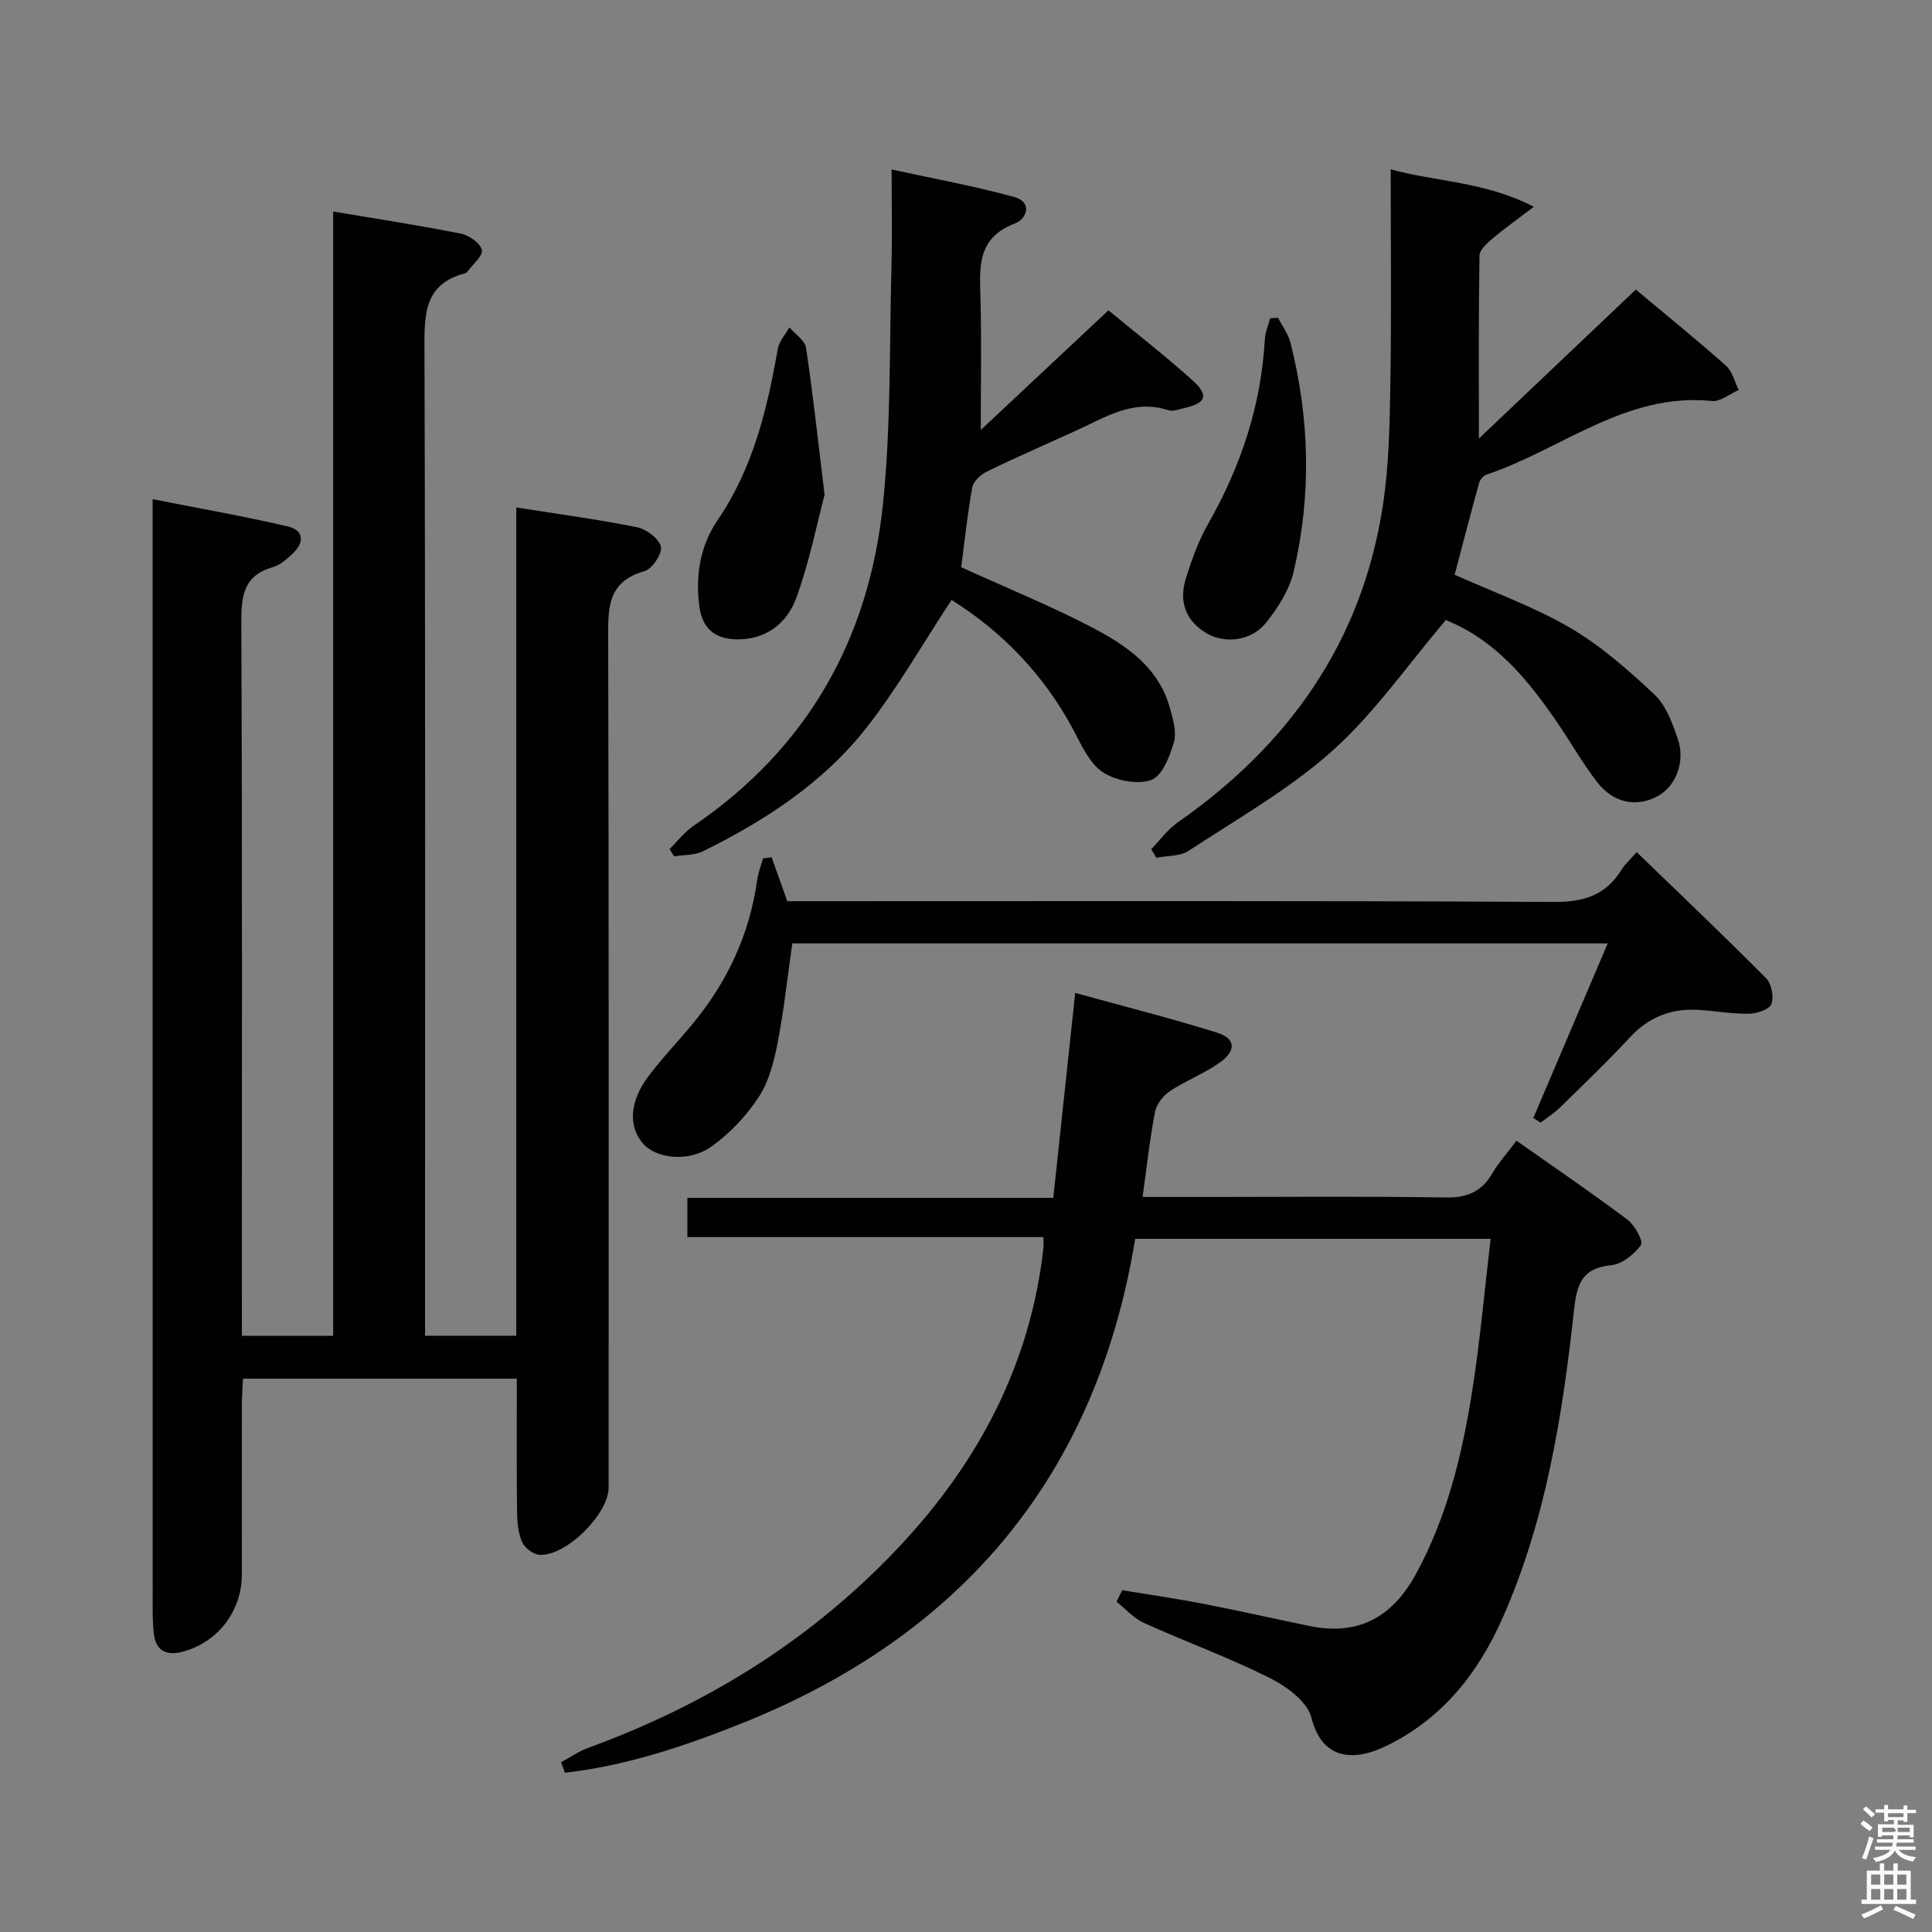 <svg enable-background="new 0 0 400 400" viewBox="0 0 400 400" xmlns="http://www.w3.org/2000/svg"><rect x="0" y="0" width="400" height="400" fill="#808080" stroke="none"/><path d="m385.2 377.6.6-.7c.6.4 1.3.9 1.9 1.5l-.6.7c-.8-.5-1.4-1-1.9-1.5zm.3 7.1c.6-1.4 1.1-2.9 1.5-4.5.3.1.6.3.9.4-.5 1.4-1 2.9-1.5 4.4zm.2-10.1.6-.6c.7.5 1.3 1.1 1.9 1.6l-.7.7c-.6-.6-1.2-1.2-1.8-1.7zm8.4-.8h.8v.9h1.8v.7h-1.8v1.8h-.8v-.3h-1.2v.9h3.3v2.6h-.8v-.4h-2.5c0 .3 0 .6-.1.8h3.4v.7h-3.5c0 .3-.1.6-.1.8h4v.7h-3.5c.7.9 1.9 1.3 3.6 1.5-.2.2-.4.5-.6.9-1.9-.3-3.2-1.1-3.8-2.3-.5 1.1-1.8 2-3.9 2.4-.2-.3-.4-.5-.6-.8 1.9-.4 3.1-.9 3.6-1.7h-3.2v-.7h3.5c.1-.2.1-.5.2-.8h-3.3v-.7h3.4c0-.2 0-.5 0-.8h-2.4v.3h-.8v-2.6h3.3v-.9h-1.2v.3h-.8v-1.8h-1.8v-.7h1.8v-.9h.8v.9h3.2zm-4.4 5.5h2.4c1-.3 0-.6 0-.9h-2.4zm1.2-3.1h3.2v-.8h-3.2zm4.4 2.2h-2.4v.9h2.5v-.9z" fill="#fafafb"/><path d="m389.2 385.8h.9v1.5h1.9v-1.5h.9v1.5h2.7v6h1.1v.9h-11.3v-.9h1.1v-6h2.7zm.2 8.7.5.8c-1.2.6-2.5 1.3-4 1.9-.2-.3-.3-.6-.6-.8 1.6-.6 3-1.3 4.1-1.9zm-2-4.3h1.9v-2.1h-1.9zm0 3.1h1.9v-2.2h-1.9zm2.7-3.1h1.9v-2.1h-1.9zm0 3.1h1.9v-2.2h-1.9zm2.4 1.3c1.4.6 2.7 1.2 4.1 1.8l-.5.9c-1.5-.7-2.8-1.4-4.1-1.9zm2.2-6.5h-1.9v2.1h1.9zm-1.9 5.2h1.9v-2.2h-1.9z" fill="#fafafb"/><g fill="#010100"><path d="m107 285.44c-19.19 0-37.77 0-56.68 0-.09 1.86-.24 3.48-.24 5.1-.02 11.83-.01 23.66-.01 35.49 0 7.62-5.16 14.22-12.51 16-3.19.77-5.27-.3-5.69-3.7-.23-1.81-.26-3.65-.26-5.48-.01-74.48-.01-148.95-.01-223.43 0-1.63 0-3.27 0-6.07 9.78 1.94 18.98 3.53 28.05 5.66 3.36.79 3.33 3.41.91 5.65-1.2 1.11-2.58 2.34-4.09 2.77-5.98 1.72-6.53 5.84-6.51 11.35.21 47.15.12 94.3.12 141.46v6.32h18.9c0-77.52 0-154.92 0-232.77 9.18 1.55 17.84 2.87 26.43 4.58 1.7.34 4.05 1.97 4.35 3.38.27 1.24-1.91 3.01-3.02 4.53-.09.13-.25.26-.4.3-8.55 2.18-8.49 8.49-8.46 15.72.21 65.96.12 131.94.12 197.92v6.33h18.89c0-57.11 0-114.18 0-171.49 8.67 1.37 16.87 2.46 24.96 4.09 1.95.39 4.57 2.33 4.98 4.02.34 1.41-1.79 4.63-3.38 5.08-7.87 2.2-7.55 7.89-7.53 14.28.15 58.48.09 116.96.09 175.45 0 5.47-8.8 14.26-14.32 13.93-1.29-.08-3.08-1.45-3.61-2.67-.82-1.9-1-4.18-1.03-6.3-.11-8.99-.05-17.98-.05-27.5z"/><path d="m232.35 329.24c5.64.93 11.31 1.74 16.92 2.83 7.31 1.42 14.57 3.08 21.87 4.58 9.74 2 16.94-1.51 21.96-10.67 6.48-11.83 9.61-24.74 11.69-37.89 1.63-10.31 2.54-20.74 3.83-31.61-24.85 0-48.9 0-73.59 0-7.97 48.76-35.68 82.04-81.5 100.34-11.8 4.72-23.9 8.77-36.56 10.2-.27-.73-.53-1.45-.8-2.18 1.88-1.01 3.67-2.26 5.65-2.98 24.63-8.99 46.32-22.44 64.36-41.64 16.42-17.48 27.09-37.67 29.84-61.72.07-.63.01-1.28.01-2.37-24.56 0-48.99 0-73.72 0 0-2.85 0-5.25 0-8.13h75.76c1.51-14.13 2.99-27.9 4.54-42.42 9.76 2.69 19.65 5.19 29.37 8.22 3.82 1.19 4.03 3.69.63 6.14-3.21 2.31-7.04 3.75-10.35 5.94-1.41.93-2.81 2.7-3.12 4.3-1.09 5.63-1.7 11.36-2.58 17.64h13.6c16.33 0 32.66-.17 48.99.11 4.5.08 7.56-1.12 9.81-4.98 1.31-2.25 3.1-4.23 5.01-6.78 7.89 5.56 15.57 10.78 22.98 16.35 1.52 1.14 3.33 4.48 2.79 5.24-1.37 1.93-3.88 3.95-6.12 4.18-6.16.64-7.15 3.89-7.76 9.48-2.36 21.64-5.78 43.13-14.65 63.31-5.11 11.63-12.54 21.07-24.21 26.76-6.17 3.01-13.19 3.33-15.49-5.88-.82-3.3-5.17-6.48-8.65-8.22-8.45-4.23-17.39-7.48-26.02-11.38-2.12-.96-3.8-2.91-5.68-4.4.4-.79.79-1.58 1.19-2.37z"/><path d="m338.68 59.95c6.5 5.44 12.7 10.46 18.66 15.76 1.33 1.18 1.79 3.33 2.65 5.03-1.86.81-3.8 2.46-5.56 2.28-17.86-1.81-31.17 10.07-46.68 15.25-.65.22-1.34 1.07-1.53 1.76-1.76 6.38-3.42 12.79-5.05 18.96 8.04 3.62 16.39 6.61 23.92 11 6.36 3.71 12.05 8.75 17.46 13.82 2.38 2.23 3.68 5.87 4.8 9.1 1.68 4.83-.43 10.02-4.33 12.03-4.31 2.23-9.03 1.3-12.39-3.06-3.04-3.94-5.48-8.32-8.31-12.43-5.99-8.72-12.59-16.81-22.77-20.99-.44-.18-.94-.2-.22-.06-8.04 9.45-14.81 19.3-23.47 27.04-8.95 8-19.65 14.07-29.77 20.71-1.78 1.17-4.43.99-6.68 1.44-.35-.59-.71-1.18-1.06-1.77 1.82-1.87 3.4-4.09 5.5-5.56 23.03-16.07 38.1-37.37 42.43-65.42 1.29-8.34 1.44-16.89 1.58-25.35.24-14.64.07-29.29.07-44.43 9.59 2.63 19.46 2.5 29.63 7.75-3.51 2.68-6.12 4.52-8.54 6.58-1.13.96-2.69 2.34-2.71 3.55-.2 12.12-.12 24.24-.12 37.86 11.31-10.73 21.69-20.6 32.49-30.85z"/><path d="m199.01 117.44c9.5 4.33 18.61 8.02 27.27 12.56 6.93 3.63 13.54 8.15 15.88 16.39.67 2.36 1.5 5.11.88 7.29-.83 2.94-2.47 7.05-4.73 7.82-2.9 1-7.41.12-10.05-1.67-2.78-1.89-4.41-5.69-6.12-8.88-6.11-11.43-14.82-20.27-25.13-26.74-5.97 9.07-11.14 18.16-17.51 26.32-8.95 11.46-20.99 19.32-33.94 25.71-1.75.86-3.99.73-6 1.06-.31-.5-.62-1.01-.93-1.51 1.63-1.61 3.05-3.51 4.91-4.78 23.56-16 36.34-38.63 39.25-66.49 1.7-16.33 1.33-32.88 1.78-49.33.17-6.31.03-12.63.03-20.1 8.84 1.93 17.24 3.45 25.42 5.71 3.76 1.04 2.65 4.51.1 5.47-8.04 3.04-7.28 9.37-7.11 15.89.22 8.45.05 16.91.05 26.86 9.33-8.74 17.71-16.6 26.43-24.77 5.92 4.89 11.82 9.47 17.36 14.45 3.49 3.14 2.88 4.75-1.6 5.77-1.13.26-2.43.78-3.42.45-7.16-2.34-12.88 1.43-18.87 4.16-6.2 2.83-12.45 5.54-18.58 8.52-1.3.63-2.86 2.05-3.09 3.33-1 5.54-1.58 11.15-2.28 16.51z"/><path d="m317.46 231.46c5.07-11.91 10.15-23.82 15.4-36.14-56.6 0-112.65 0-168.82 0-.99 6.91-1.73 13.83-3.05 20.63-.75 3.86-1.8 7.98-3.91 11.19-2.57 3.9-5.98 7.54-9.78 10.24-4.74 3.37-11.59 2.5-14.27-.73-2.95-3.56-2.68-8.59 1.18-13.76 2.78-3.72 6.02-7.1 9-10.68 7.31-8.75 11.98-18.69 13.56-30.04.21-1.5.79-2.96 1.2-4.44.59-.08 1.19-.17 1.78-.25 1.03 2.88 2.06 5.76 3.25 9.1h5.64c50.97 0 101.95-.12 152.92.16 6.31.04 10.91-1.35 14.2-6.73.68-1.11 1.72-2.01 3.1-3.58 9.04 8.74 18.03 17.28 26.77 26.08 1.13 1.14 1.68 3.86 1.13 5.35-.42 1.13-2.99 1.99-4.63 2.02-3.46.06-6.94-.56-10.41-.79-5.64-.37-10.34 1.45-14.27 5.69-4.64 5-9.58 9.73-14.46 14.51-1.21 1.18-2.68 2.1-4.03 3.14-.52-.32-1.01-.64-1.5-.97z"/><path d="m170.72 102.44c-1.55 5.85-3.11 13.81-5.85 21.34-1.88 5.15-6.16 8.67-12.27 8.59-4.79-.06-7.31-2.4-7.86-7.19-.73-6.3.26-12.25 3.89-17.58 7.28-10.69 10.22-22.88 12.4-35.37.27-1.58 1.58-2.97 2.41-4.45 1.19 1.41 3.21 2.69 3.44 4.24 1.41 9.34 2.42 18.74 3.84 30.42z"/><path d="m264.61 65.8c.87 1.71 2.1 3.32 2.56 5.13 4 15.72 4.38 31.59.68 47.37-.9 3.86-3.3 7.63-5.85 10.76-3.02 3.71-8.54 4.26-12.28 2-4.27-2.57-5.64-6.54-4.24-11.14 1.2-3.93 2.62-7.89 4.64-11.44 6.77-11.89 10.98-24.49 11.75-38.2.08-1.48.72-2.93 1.1-4.39.54-.03 1.09-.06 1.64-.09z"/></g></svg>